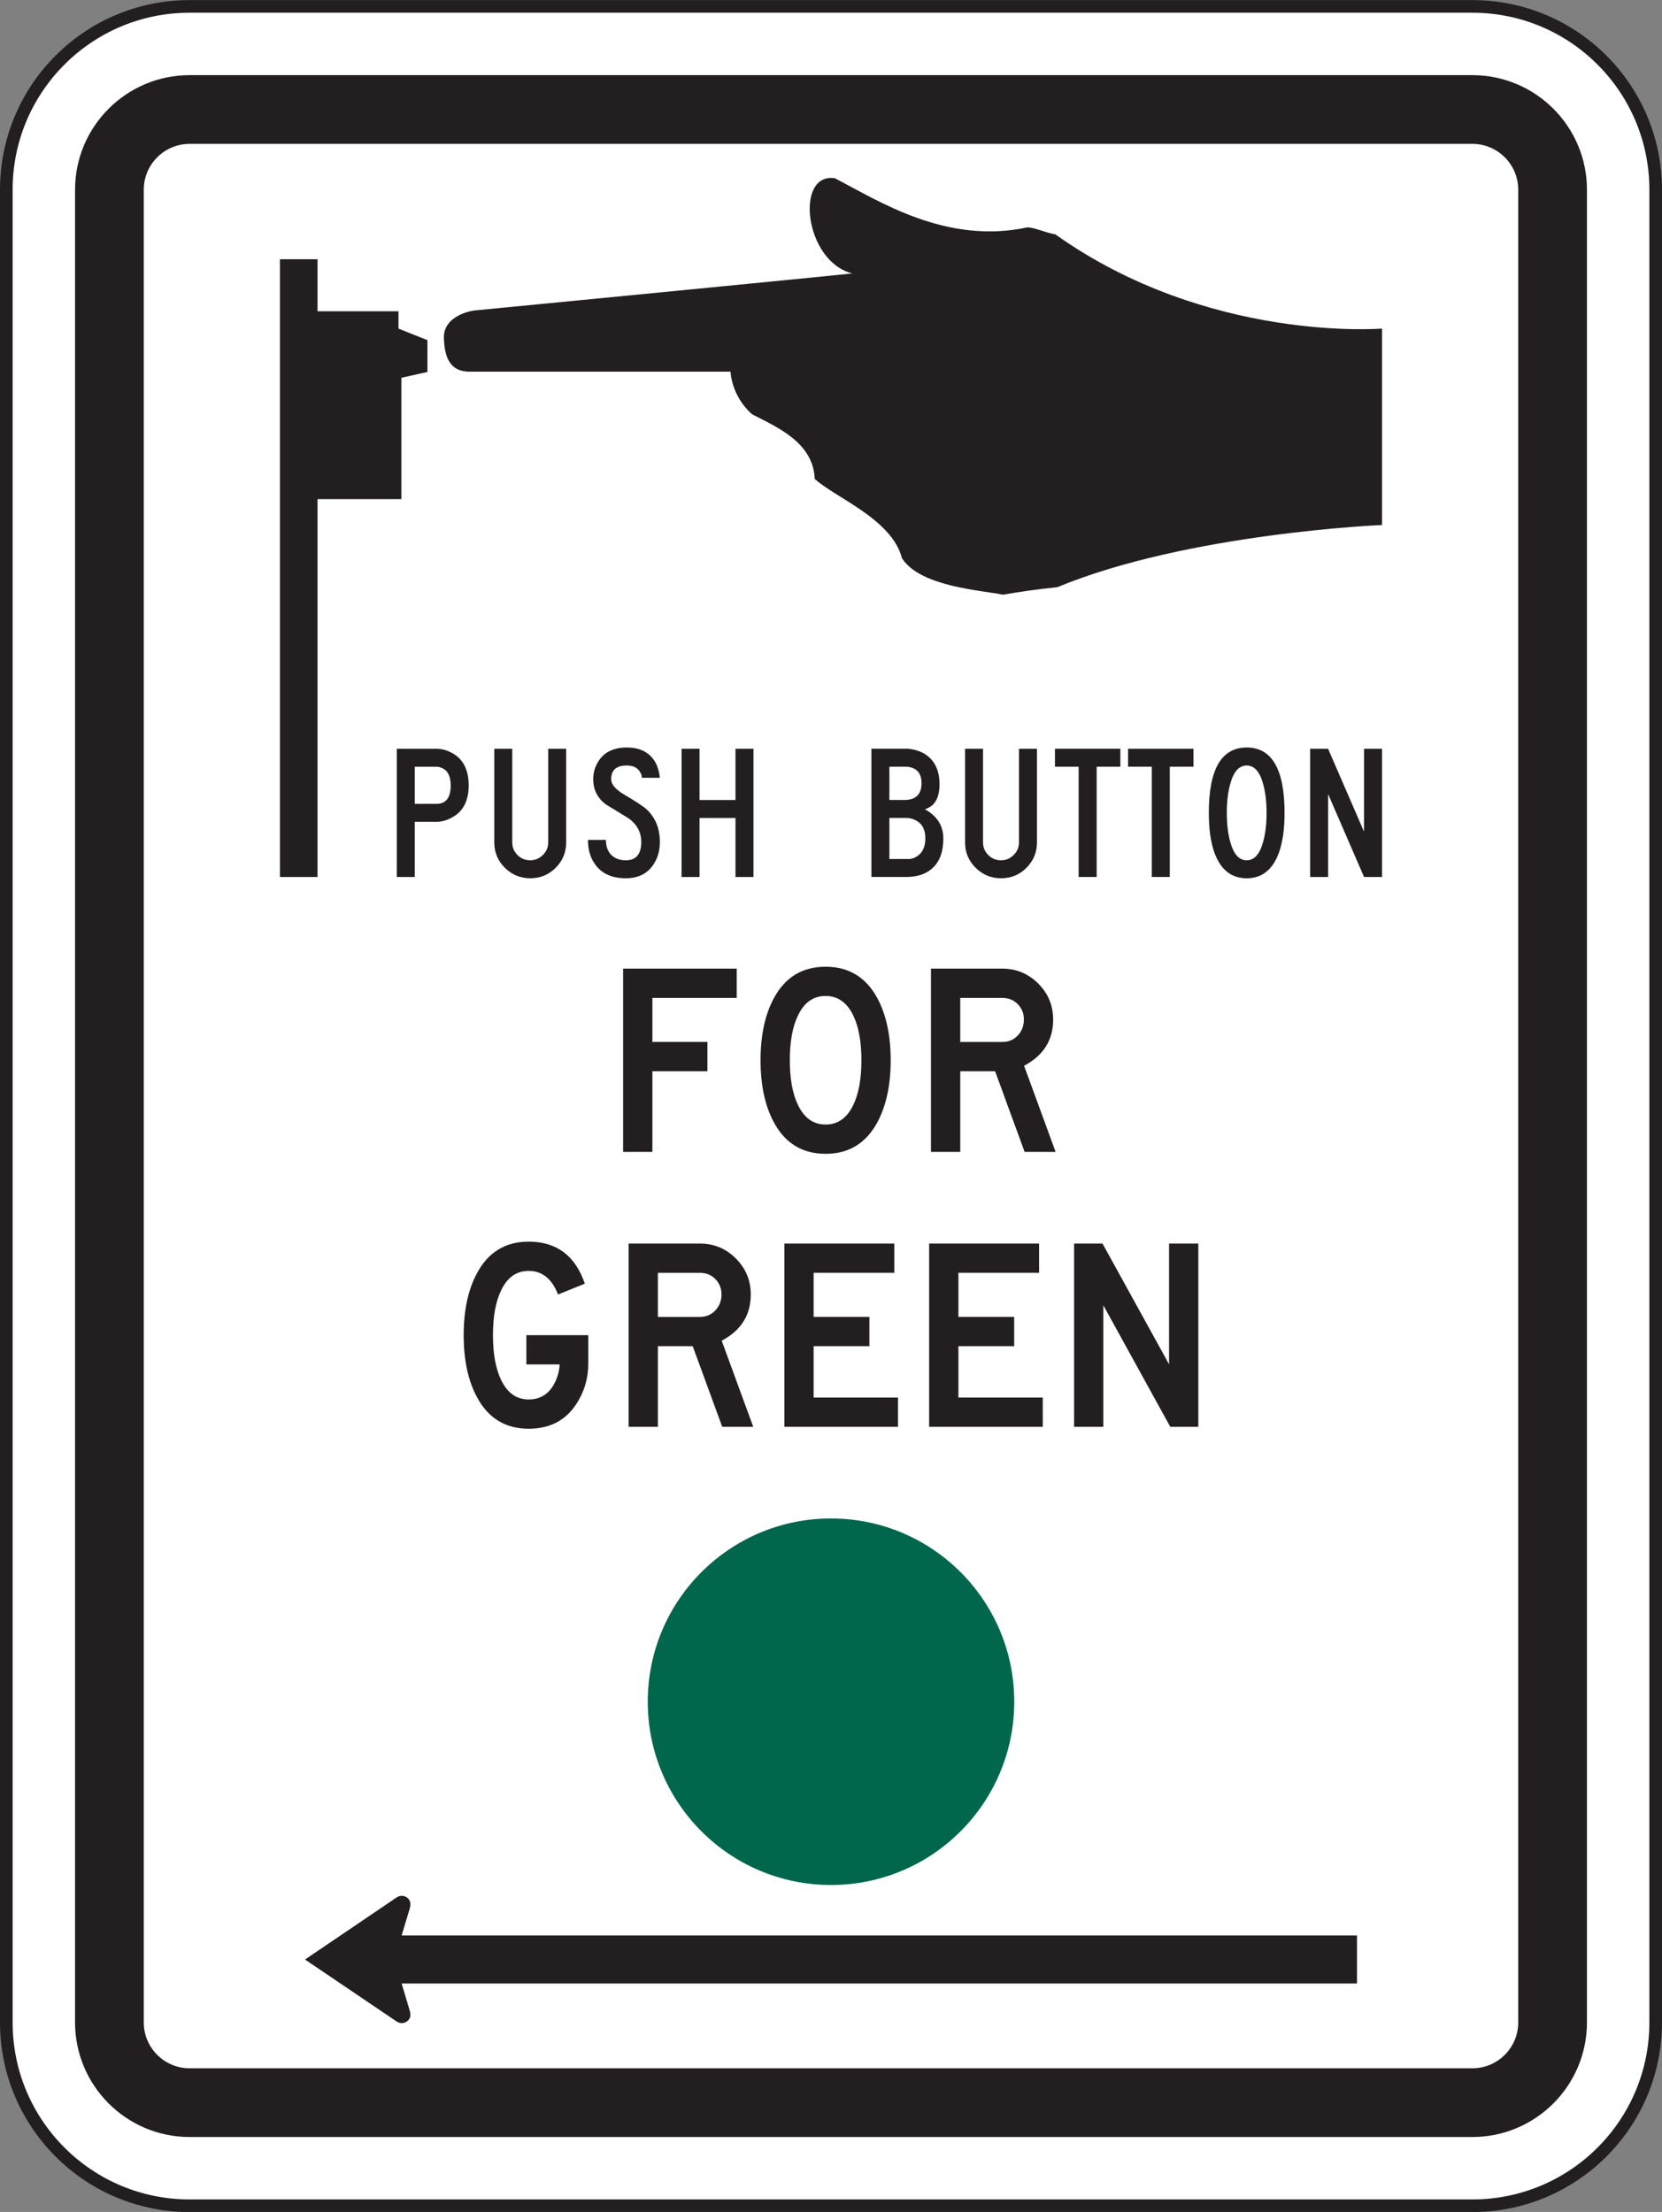 <?xml version="1.0" encoding="UTF-8" standalone="no"?>
<!-- Created with Inkscape (http://www.inkscape.org/) -->

<svg
   xmlns:dc="http://purl.org/dc/elements/1.1/"
   xmlns:cc="http://creativecommons.org/ns#"
   xmlns:rdf="http://www.w3.org/1999/02/22-rdf-syntax-ns#"
   xmlns:svg="http://www.w3.org/2000/svg"
   xmlns="http://www.w3.org/2000/svg"
   xmlns:sodipodi="http://sodipodi.sourceforge.net/DTD/sodipodi-0.dtd"
   xmlns:inkscape="http://www.inkscape.org/namespaces/inkscape"
   width="82.248"
   height="109.453"
   id="svg24564"
   version="1.1"
   inkscape:version="0.48.1 "
   sodipodi:docname="New document 94">
  <rect width="100%" height="100%" fill="#808080" stroke="none"/>
  <defs
     id="defs24566">
    <clipPath
       clipPathUnits="userSpaceOnUse"
       id="clipPath23862">
      <path
         inkscape:connector-curvature="0"
         d="m 27.125,595.6 512.875,0 0,144.4 -512.875,0 0,-144.4 z"
         id="path23864" />
    </clipPath>
    <clipPath
       clipPathUnits="userSpaceOnUse"
       id="clipPath23850">
      <path
         inkscape:connector-curvature="0"
         d="m 84.893,600.019 397.338,0 0,139.981 -397.338,0 0,-139.981 z"
         id="path23852" />
    </clipPath>
    <clipPath
       clipPathUnits="userSpaceOnUse"
       id="clipPath23838">
      <path
         inkscape:connector-curvature="0"
         d="m 27.125,595.6 512.875,0 0,144.4 -512.875,0 0,-144.4 z"
         id="path23840" />
    </clipPath>
  </defs>
  <sodipodi:namedview
     id="base"
     pagecolor="#ffffff"
     bordercolor="#666666"
     borderopacity="1.0"
     inkscape:pageopacity="0.0"
     inkscape:pageshadow="2"
     inkscape:zoom="0.49497475"
     inkscape:cx="54.283345"
     inkscape:cy="123.4272"
     inkscape:document-units="px"
     inkscape:current-layer="layer1"
     showgrid="false"
     fit-margin-top="0"
     fit-margin-left="0"
     fit-margin-right="0"
     fit-margin-bottom="0"
     inkscape:window-width="469"
     inkscape:window-height="403"
     inkscape:window-x="175"
     inkscape:window-y="175"
     inkscape:window-maximized="0" />
  <g
     inkscape:label="Layer 1"
     inkscape:groupmode="layer"
     id="layer1"
     transform="translate(-350.304,-683.344)">
    <g
       transform="matrix(1.25,0,0,-1.25,244.188,1561.039)"
       id="g23834">
      <g
         id="g23836"
         clip-path="url(#clipPath23838)">
        <g
           id="g23842"
           transform="translate(150.441,622.094)">
          <path
             inkscape:connector-curvature="0"
             d="m 0,0 c 0,-4.007 -3.249,-7.255 -7.256,-7.255 l -50.787,0 c -4.007,0 -7.255,3.248 -7.255,7.255 l 0,72.553 c 0,4.007 3.248,7.255 7.255,7.255 l 50.787,0 C -3.249,79.808 0,76.56 0,72.553 L 0,0 z"
             style="fill:#ffffff;fill-opacity:1;fill-rule:nonzero;stroke:none"
             id="path23844" />
        </g>
      </g>
    </g>
    <g
       transform="matrix(1.25,0,0,-1.25,244.188,1561.039)"
       id="g23846">
      <g
         id="g23848"
         clip-path="url(#clipPath23850)">
        <g
           id="g23854"
           transform="translate(150.441,622.094)">
          <path
             inkscape:connector-curvature="0"
             d="m 0,0 c 0,-4.007 -3.249,-7.255 -7.256,-7.255 l -50.787,0 c -4.007,0 -7.255,3.248 -7.255,7.255 l 0,72.553 c 0,4.007 3.248,7.255 7.255,7.255 l 50.787,0 C -3.249,79.808 0,76.56 0,72.553 L 0,0 z"
             style="fill:none;stroke:#231f20;stroke-width:0.5;stroke-linecap:butt;stroke-linejoin:miter;stroke-miterlimit:4;stroke-opacity:1;stroke-dasharray:none"
             id="path23856" />
        </g>
      </g>
    </g>
    <g
       transform="matrix(1.25,0,0,-1.25,244.188,1561.039)"
       id="g23858">
      <g
         id="g23860"
         clip-path="url(#clipPath23862)">
        <g
           id="g23866"
           transform="translate(144.999,622.094)">
          <path
             inkscape:connector-curvature="0"
             d="m 0,0 c 0,-1 -0.813,-1.813 -1.814,-1.813 l -50.787,0 c -1,0 -1.813,0.813 -1.813,1.813 l 0,72.553 c 0,1 0.813,1.813 1.813,1.813 l 50.787,0 C -0.813,74.366 0,73.553 0,72.553 L 0,0 z m -1.814,77.087 -50.787,0 c -2.5,0 -4.534,-2.034 -4.534,-4.534 l 0,-72.553 c 0,-2.5 2.034,-4.534 4.534,-4.534 l 50.787,0 c 2.501,0 4.535,2.034 4.535,4.534 l 0,72.553 c 0,2.5 -2.034,4.534 -4.535,4.534"
             style="fill:#231f20;fill-opacity:1;fill-rule:nonzero;stroke:none"
             id="path23868" />
        </g>
        <g
           id="g23870"
           transform="translate(97.464,667.439)">
          <path
             inkscape:connector-curvature="0"
             d="m 0,0 0,14.958 3.319,0 0,4.805 1.032,0.229 0,1.259 -1.146,0.457 0,0.687 -3.205,0 0,2.059 -1.487,0 L -1.487,0 0,0 z"
             style="fill:#231f20;fill-opacity:1;fill-rule:nonzero;stroke:none"
             id="path23872" />
        </g>
        <g
           id="g23874"
           transform="translate(139.607,689.149)">
          <path
             inkscape:connector-curvature="0"
             d="m 0,0 c 0,0 -6.884,-0.574 -12.936,3.731 -0.376,0.06 -0.773,0.257 -1.091,0.277 -3.234,-0.694 -5.873,1.032 -7.638,1.944 -1.587,0.238 -1.211,-3.292 0.693,-3.769 -1.884,-0.2 -14.977,-1.468 -14.977,-1.468 0,0 -1.233,-0.158 -1.192,-1.112 0.025,-0.595 0.158,-1.309 1.011,-1.309 l 10.338,0 c 0,0 0.021,-0.952 0.853,-1.687 0.993,-0.515 2.419,-1.11 2.48,-2.558 0.794,-0.734 3.056,-1.587 3.451,-3.135 0.716,-1.131 3.115,-1.27 4.008,-1.449 0.676,0.119 1.291,0.209 2.143,0.297 C -7.678,-8.095 0,-7.776 0,-7.776 L 0,0 z"
             style="fill:#231f20;fill-opacity:1;fill-rule:nonzero;stroke:none"
             id="path23876" />
        </g>
        <g
           id="g23878"
           transform="translate(102.736,671.064)">
          <path
             inkscape:connector-curvature="0"
             d="m 0,0 c 0,0.442 -0.175,0.688 -0.523,0.739 l -0.9,0 0,-1.468 0.9,0 C -0.175,-0.712 0,-0.469 0,0 m 0.712,0 c 0,-0.595 -0.21,-1.013 -0.63,-1.252 -0.218,-0.126 -0.431,-0.188 -0.641,-0.188 l -0.864,0 0,-2.185 -0.712,0 0,5.076 1.576,0 c 0.213,0 0.427,-0.061 0.641,-0.182 C 0.502,1.028 0.712,0.605 0.712,0"
             style="fill:#231f20;fill-opacity:1;fill-rule:nonzero;stroke:none"
             id="path23880" />
        </g>
        <g
           id="g23882"
           transform="translate(107.308,668.81)">
          <path
             inkscape:connector-curvature="0"
             d="m 0,0 c 0,-0.393 -0.138,-0.728 -0.414,-1.005 -0.276,-0.277 -0.612,-0.416 -1.009,-0.416 -0.393,0 -0.728,0.139 -1.007,0.416 -0.277,0.277 -0.417,0.612 -0.417,1.005 l 0,3.706 0.712,0 0,-3.705 c 0,-0.196 0.069,-0.363 0.206,-0.502 0.137,-0.139 0.306,-0.208 0.506,-0.208 0.193,0 0.359,0.069 0.5,0.208 0.141,0.139 0.211,0.306 0.211,0.502 l 0,3.705 L 0,3.706 0,0 z"
             style="fill:#231f20;fill-opacity:1;fill-rule:nonzero;stroke:none"
             id="path23884" />
        </g>
        <g
           id="g23886"
           transform="translate(111.017,668.824)">
          <path
             inkscape:connector-curvature="0"
             d="m 0,0 c 0,-0.358 -0.094,-0.668 -0.28,-0.928 -0.241,-0.339 -0.597,-0.507 -1.068,-0.507 -0.528,0 -0.923,0.168 -1.184,0.507 -0.21,0.268 -0.315,0.605 -0.315,1.011 l 0.711,0 c 0,-0.295 0.094,-0.513 0.281,-0.654 0.138,-0.102 0.308,-0.153 0.507,-0.153 0.408,0 0.611,0.243 0.611,0.726 0,0.379 -0.164,0.688 -0.493,0.929 -0.303,0.189 -0.61,0.377 -0.917,0.562 -0.329,0.254 -0.493,0.586 -0.493,0.995 0,0.267 0.076,0.512 0.224,0.736 0.231,0.344 0.599,0.517 1.107,0.517 0.534,0 0.912,-0.199 1.136,-0.597 C -0.082,2.978 -0.024,2.777 0,2.541 l -0.712,0 c 0,0.084 -0.029,0.168 -0.087,0.252 -0.101,0.157 -0.272,0.236 -0.514,0.236 -0.41,0 -0.615,-0.18 -0.615,-0.543 0,-0.199 0.166,-0.398 0.498,-0.598 C -0.934,1.597 -0.624,1.391 -0.499,1.269 -0.166,0.94 0,0.519 0,0"
             style="fill:#231f20;fill-opacity:1;fill-rule:nonzero;stroke:none"
             id="path23888" />
        </g>
        <g
           id="g23890"
           transform="translate(114.723,667.439)">
          <path
             inkscape:connector-curvature="0"
             d="m 0,0 -0.712,0 0,2.336 -1.423,0 0,-2.336 -0.712,0 0,5.076 0.712,0 0,-2.028 1.423,0 0,2.028 L 0,5.076 0,0 z"
             style="fill:#231f20;fill-opacity:1;fill-rule:nonzero;stroke:none"
             id="path23892" />
        </g>
        <g
           id="g23894"
           transform="translate(121.527,668.974)">
          <path
             inkscape:connector-curvature="0"
             d="M 0,0 C 0,0.338 -0.123,0.573 -0.371,0.705 -0.493,0.77 -0.622,0.802 -0.758,0.802 l -0.666,0 0,-1.625 0.779,0 c 0.104,0 0.215,0.039 0.33,0.117 C -0.105,-0.567 0,-0.332 0,0 m -0.151,2.175 c 0,0.402 -0.193,0.621 -0.577,0.655 l -0.696,0 0,-1.316 0.588,0 c 0.457,0 0.685,0.22 0.685,0.661 m 0.863,-2.187 c 0,-0.68 -0.244,-1.138 -0.733,-1.376 -0.206,-0.097 -0.456,-0.146 -0.747,-0.146 l -1.367,0 0,5.076 1.462,0 C -0.433,3.515 -0.227,3.452 -0.054,3.354 0.355,3.113 0.561,2.707 0.561,2.136 0.561,1.591 0.367,1.261 -0.02,1.146 0.469,0.878 0.712,0.492 0.712,-0.012"
             style="fill:#231f20;fill-opacity:1;fill-rule:nonzero;stroke:none"
             id="path23896" />
        </g>
        <g
           id="g23898"
           transform="translate(125.946,668.81)">
          <path
             inkscape:connector-curvature="0"
             d="m 0,0 c 0,-0.393 -0.138,-0.728 -0.414,-1.005 -0.276,-0.277 -0.612,-0.416 -1.009,-0.416 -0.393,0 -0.728,0.139 -1.007,0.416 -0.278,0.277 -0.417,0.612 -0.417,1.005 l 0,3.706 0.712,0 0,-3.705 c 0,-0.196 0.069,-0.363 0.206,-0.502 0.137,-0.139 0.306,-0.208 0.506,-0.208 0.193,0 0.36,0.069 0.5,0.208 0.141,0.139 0.211,0.306 0.211,0.502 l 0,3.705 L 0,3.706 0,0 z"
             style="fill:#231f20;fill-opacity:1;fill-rule:nonzero;stroke:none"
             id="path23900" />
        </g>
        <g
           id="g23902"
           transform="translate(129.248,671.804)">
          <path
             inkscape:connector-curvature="0"
             d="m 0,0 -0.939,0 0,-4.364 -0.713,0 0,4.364 -0.938,0 0,0.712 2.59,0 L 0,0 z"
             style="fill:#231f20;fill-opacity:1;fill-rule:nonzero;stroke:none"
             id="path23904" />
        </g>
        <g
           id="g23906"
           transform="translate(132.143,671.804)">
          <path
             inkscape:connector-curvature="0"
             d="m 0,0 -0.939,0 0,-4.364 -0.712,0 0,4.364 -0.939,0 0,0.712 2.59,0 L 0,0 z"
             style="fill:#231f20;fill-opacity:1;fill-rule:nonzero;stroke:none"
             id="path23908" />
        </g>
        <g
           id="g23910"
           transform="translate(135.036,669.977)">
          <path
             inkscape:connector-curvature="0"
             d="m 0,0 c 0,0.433 -0.044,0.81 -0.132,1.131 -0.133,0.497 -0.35,0.745 -0.655,0.745 -0.305,0 -0.524,-0.248 -0.655,-0.745 C -1.531,0.81 -1.574,0.433 -1.574,0 c 0,-0.434 0.043,-0.81 0.132,-1.132 0.131,-0.497 0.35,-0.745 0.655,-0.745 0.305,0 0.522,0.248 0.655,0.745 C -0.044,-0.81 0,-0.434 0,0 m 0.712,0 c 0,-0.623 -0.071,-1.139 -0.214,-1.549 -0.244,-0.693 -0.673,-1.04 -1.285,-1.04 -0.613,0 -1.042,0.347 -1.286,1.04 -0.142,0.41 -0.213,0.926 -0.213,1.549 0,1.726 0.499,2.588 1.499,2.588 0.999,0 1.499,-0.862 1.499,-2.588"
             style="fill:#231f20;fill-opacity:1;fill-rule:nonzero;stroke:none"
             id="path23912" />
        </g>
        <g
           id="g23914"
           transform="translate(139.607,667.439)">
          <path
             inkscape:connector-curvature="0"
             d="m 0,0 -0.712,0 -1.423,3.285 0,-3.285 -0.712,0 0,5.076 0.711,0 1.422,-3.278 0.002,3.278 L 0,5.076 0,0 z"
             style="fill:#231f20;fill-opacity:1;fill-rule:nonzero;stroke:none"
             id="path23916" />
        </g>
        <g
           id="g23918"
           transform="translate(125.047,634.792)">
          <path
             inkscape:connector-curvature="0"
             d="m 0,0 c 0,-4.007 -3.248,-7.256 -7.255,-7.256 -4.007,0 -7.255,3.249 -7.255,7.256 0,4.006 3.248,7.254 7.255,7.254 C -3.248,7.254 0,4.006 0,0"
             style="fill:#00674c;fill-opacity:1;fill-rule:nonzero;stroke:none"
             id="path23920" />
        </g>
        <g
           id="g23922"
           transform="translate(109.562,656.557)">
          <path
             inkscape:connector-curvature="0"
             d="m 0,0 0,7.255 4.498,0 0,-1.159 -3.339,0 0,-1.744 2.179,0 0,-1.16 -2.179,0 L 1.159,0 0,0 z"
             style="fill:#231f20;fill-opacity:1;fill-rule:nonzero;stroke:none"
             id="path23924" />
        </g>
        <g
           id="g23926"
           transform="translate(118.996,660.184)">
          <path
             inkscape:connector-curvature="0"
             d="M 0,0 C 0,0.742 -0.109,1.336 -0.327,1.781 -0.574,2.29 -0.938,2.545 -1.417,2.545 -1.901,2.545 -2.265,2.29 -2.507,1.781 -2.725,1.341 -2.834,0.747 -2.834,0 c 0,-0.741 0.109,-1.335 0.327,-1.78 0.247,-0.51 0.611,-0.764 1.09,-0.764 0.479,0 0.843,0.254 1.09,0.764 C -0.109,-1.335 0,-0.741 0,0 m 1.159,0 c 0,-0.978 -0.175,-1.793 -0.522,-2.446 -0.45,-0.838 -1.135,-1.257 -2.054,-1.257 -0.924,0 -1.608,0.419 -2.054,1.257 -0.348,0.648 -0.522,1.464 -0.522,2.446 0,0.983 0.174,1.799 0.522,2.447 0.446,0.838 1.13,1.256 2.054,1.256 0.919,0 1.604,-0.418 2.054,-1.256 C 0.984,1.794 1.159,0.979 1.159,0"
             style="fill:#231f20;fill-opacity:1;fill-rule:nonzero;stroke:none"
             id="path23928" />
        </g>
        <g
           id="g23930"
           transform="translate(125.428,661.795)">
          <path
             inkscape:connector-curvature="0"
             d="m 0,0 c 0,0.242 -0.08,0.446 -0.242,0.61 -0.162,0.165 -0.365,0.247 -0.607,0.247 l -1.67,0 0,-1.744 1.67,0 c 0.242,0 0.445,0.086 0.607,0.258 C -0.08,-0.457 0,-0.247 0,0 m 1.256,-5.238 -1.227,0 -1.168,3.192 -1.38,0 0,-3.192 -1.159,0 0,7.255 2.821,0 c 0.556,0 1.031,-0.198 1.425,-0.591 C 0.963,1.031 1.159,0.556 1.159,0 c 0,-0.813 -0.384,-1.423 -1.151,-1.829 l 1.248,-3.409 z"
             style="fill:#231f20;fill-opacity:1;fill-rule:nonzero;stroke:none"
             id="path23932" />
        </g>
        <g
           id="g23934"
           transform="translate(108.182,648.169)">
          <path
             inkscape:connector-curvature="0"
             d="m 0,0 c 0,-0.581 -0.157,-1.111 -0.472,-1.591 -0.425,-0.653 -1.053,-0.98 -1.885,-0.98 -0.924,0 -1.608,0.419 -2.052,1.257 -0.349,0.648 -0.523,1.463 -0.523,2.446 0,0.983 0.174,1.799 0.523,2.447 0.444,0.838 1.129,1.256 2.052,1.256 1.103,0 1.843,-0.554 2.221,-1.663 l -1.06,-0.429 c -0.242,0.622 -0.629,0.934 -1.161,0.934 -0.485,0 -0.847,-0.255 -1.089,-0.764 -0.218,-0.44 -0.327,-1.034 -0.327,-1.781 0,-0.741 0.109,-1.335 0.327,-1.78 0.246,-0.51 0.608,-0.764 1.087,-0.764 0.449,0 0.785,0.204 1.007,0.612 0.136,0.253 0.208,0.511 0.218,0.774 l -1.316,0 0,1.158 2.45,0 L 0,0 z"
             style="fill:#231f20;fill-opacity:1;fill-rule:nonzero;stroke:none"
             id="path23936" />
        </g>
        <g
           id="g23938"
           transform="translate(113.457,650.912)">
          <path
             inkscape:connector-curvature="0"
             d="M 0,0 C 0,0.242 -0.081,0.446 -0.243,0.61 -0.405,0.775 -0.607,0.857 -0.85,0.857 l -1.669,0 0,-1.744 1.669,0 c 0.243,0 0.445,0.086 0.607,0.258 C -0.081,-0.457 0,-0.247 0,0 m 1.256,-5.238 -1.227,0 -1.169,3.192 -1.379,0 0,-3.192 -1.159,0 0,7.255 2.821,0 c 0.556,0 1.031,-0.198 1.425,-0.591 C 0.962,1.031 1.159,0.556 1.159,0 c 0,-0.812 -0.384,-1.423 -1.151,-1.829 l 1.248,-3.409 z"
             style="fill:#231f20;fill-opacity:1;fill-rule:nonzero;stroke:none"
             id="path23940" />
        </g>
        <g
           id="g23942"
           transform="translate(120.444,645.674)">
          <path
             inkscape:connector-curvature="0"
             d="m 0,0 -4.498,0 0,7.255 4.353,0 0,-1.159 -3.195,0 0,-1.744 2.208,0 0,-1.16 -2.208,0 0,-2.034 3.34,0 L 0,0 z"
             style="fill:#231f20;fill-opacity:1;fill-rule:nonzero;stroke:none"
             id="path23944" />
        </g>
        <g
           id="g23946"
           transform="translate(126.176,645.674)">
          <path
             inkscape:connector-curvature="0"
             d="m 0,0 -4.498,0 0,7.255 4.353,0 0,-1.159 -3.195,0 0,-1.744 2.208,0 0,-1.16 -2.208,0 0,-2.034 3.34,0 L 0,0 z"
             style="fill:#231f20;fill-opacity:1;fill-rule:nonzero;stroke:none"
             id="path23948" />
        </g>
        <g
           id="g23950"
           transform="translate(132.334,645.674)">
          <path
             inkscape:connector-curvature="0"
             d="m 0,0 -1.11,0 -2.65,4.81 0,-4.81 -1.158,0 0,7.255 1.125,0 2.635,-4.781 0,4.781 L 0,7.255 0,0 z"
             style="fill:#231f20;fill-opacity:1;fill-rule:nonzero;stroke:none"
             id="path23952" />
        </g>
        <g
           id="g23954"
           transform="translate(100.6,622.13)">
          <path
             inkscape:connector-curvature="0"
             d="M 0,0 -3.632,2.456 0,4.917 C 0.16,5.026 0.38,4.985 0.488,4.825 0.561,4.717 0.548,4.607 0.515,4.475 l -0.321,-1.066 37.823,0 0,-1.903 -37.823,0 0.313,-1.049 C 0.548,0.312 0.564,0.204 0.488,0.093 0.38,-0.067 0.16,-0.109 0,0"
             style="fill:#231f20;fill-opacity:1;fill-rule:evenodd;stroke:none"
             id="path23956" />
        </g>
      </g>
    </g>
  </g>
</svg>
